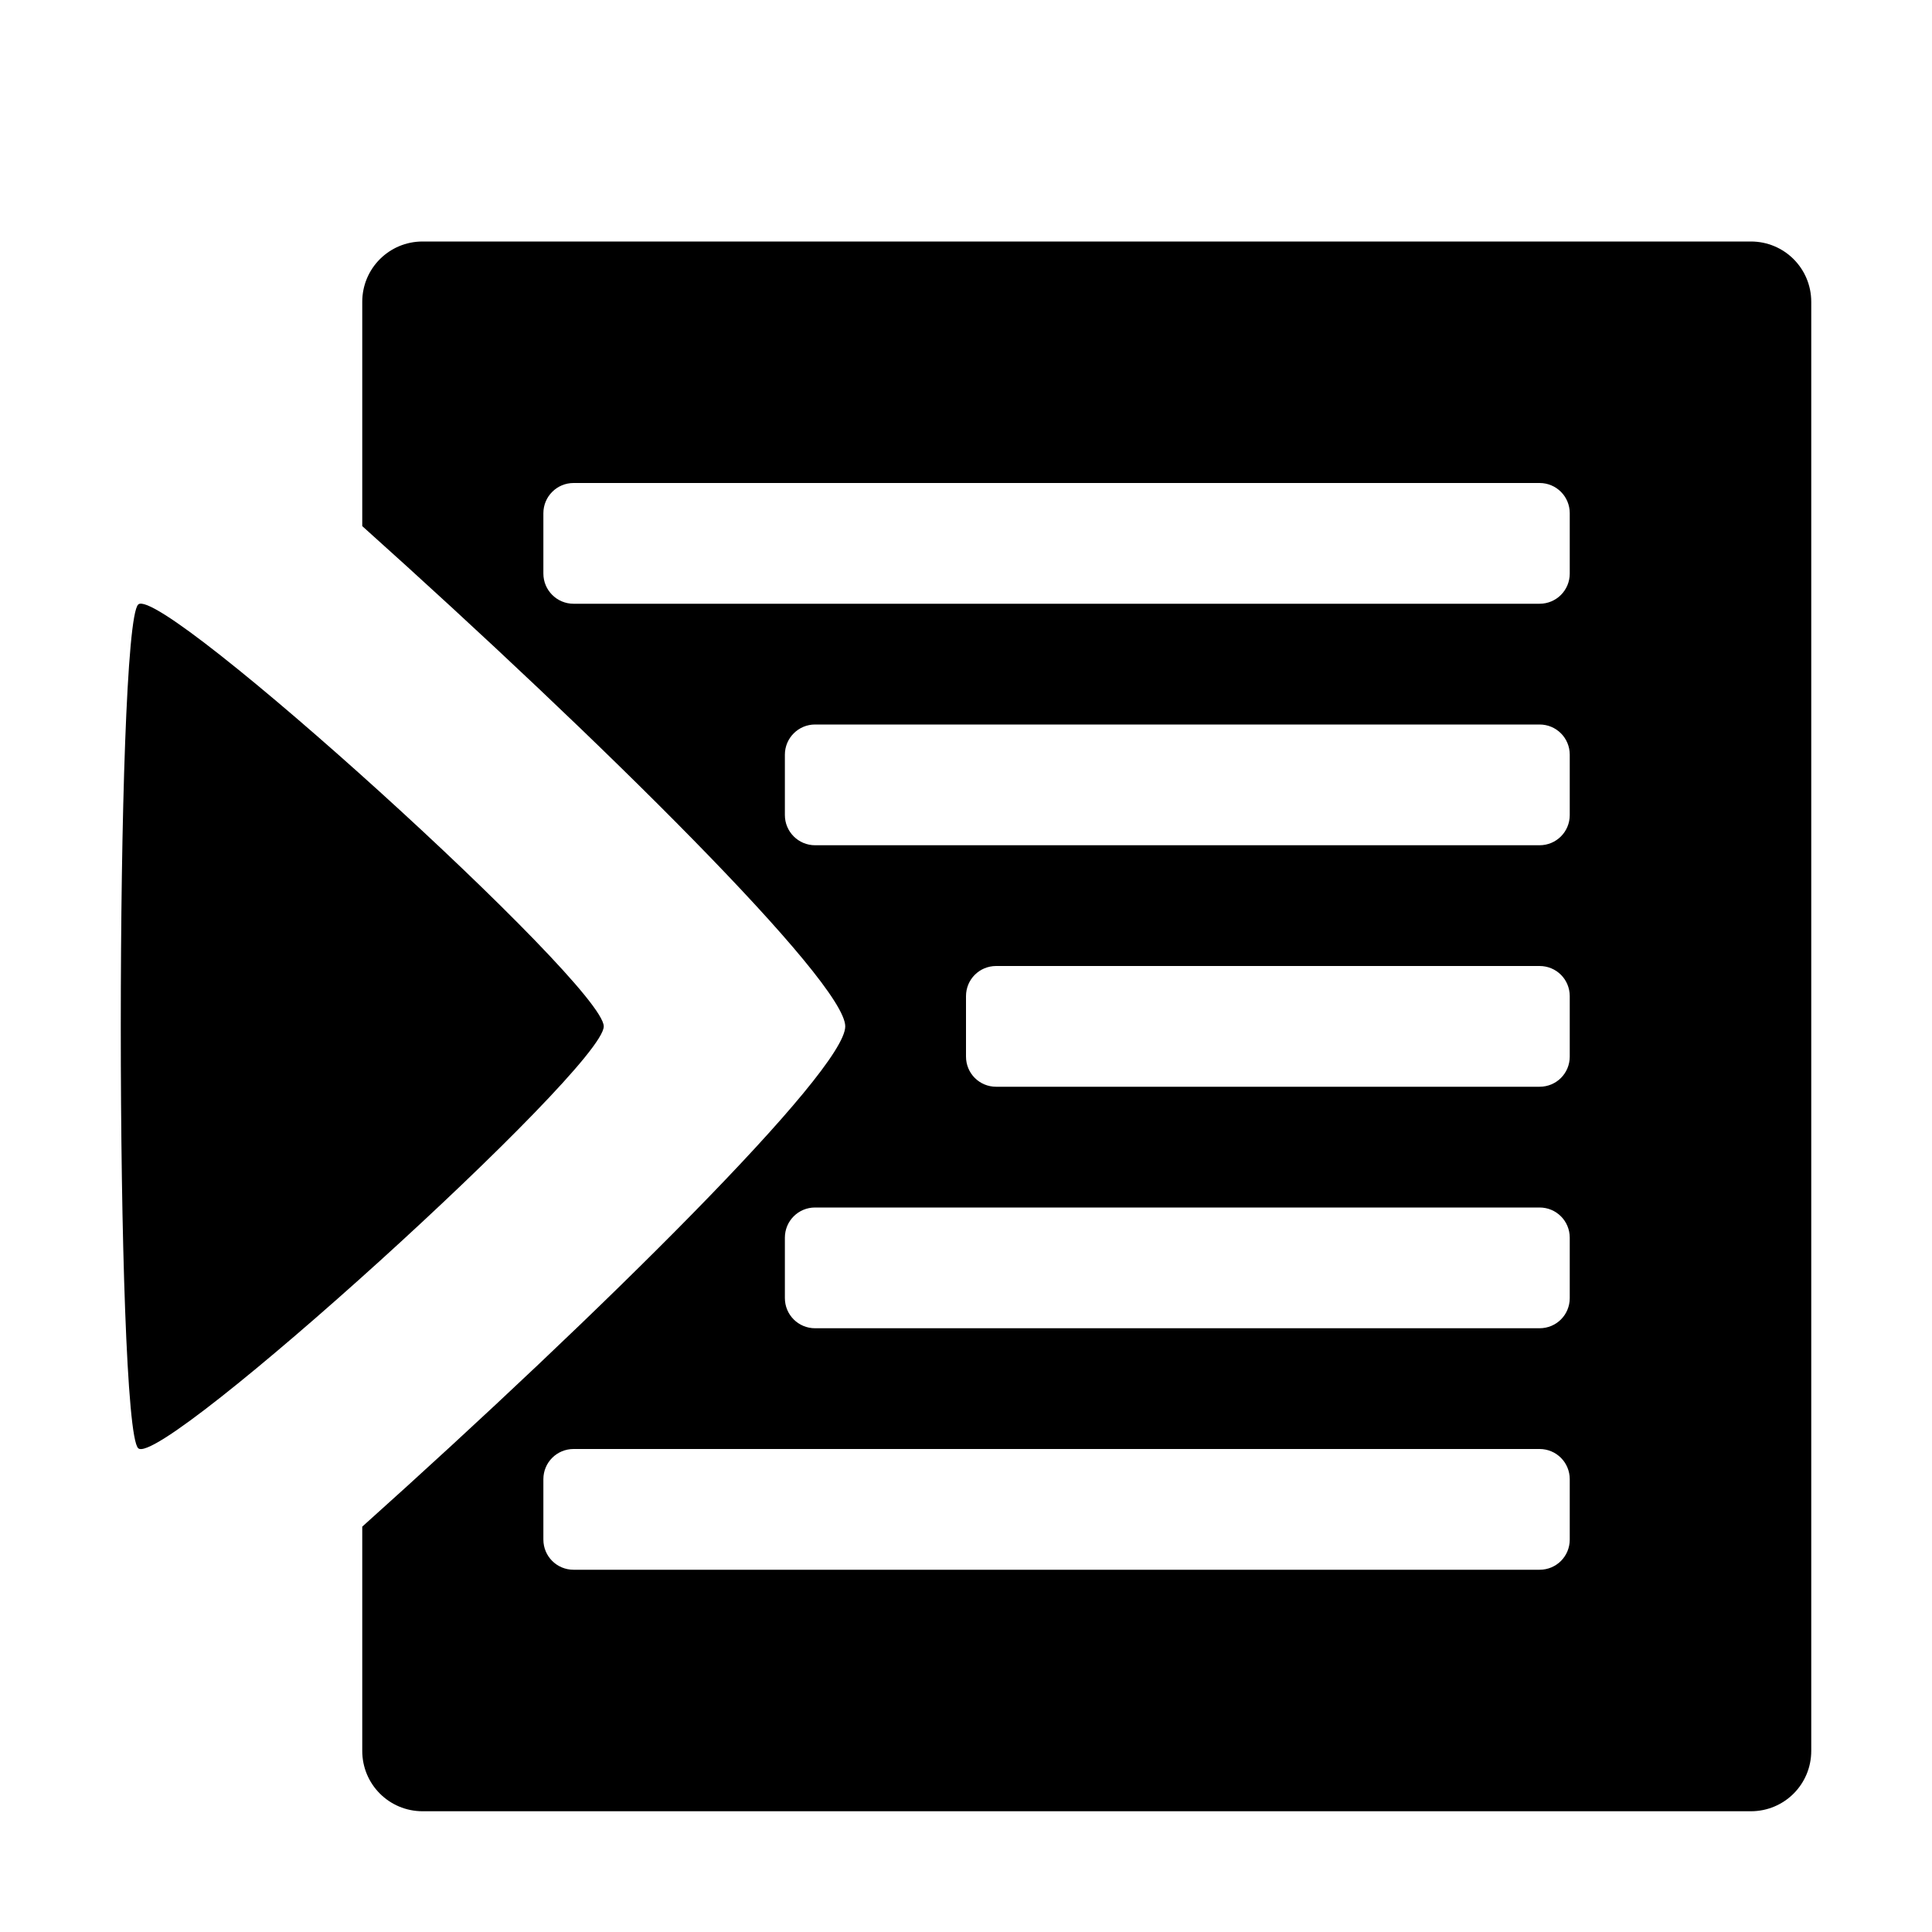 <?xml version="1.0" encoding="UTF-8" standalone="no"?>
<svg
   xmlns:dc="http://purl.org/dc/elements/1.1/"
   xmlns:cc="http://creativecommons.org/ns#"
   xmlns:rdf="http://www.w3.org/1999/02/22-rdf-syntax-ns#"
   xmlns:svg="http://www.w3.org/2000/svg"
   xmlns="http://www.w3.org/2000/svg"
   version="1.1"
   id="svg2985"
   height="16px"
   width="16px">
  <defs
     id="defs2987" />
  <g
     style="opacity:1"
     id="layer2">
    <path
       id="rect815"
       d="M 3.5,2 C 3.223,2 3,2.223 3,2.5 V 4.357 C 4.978,6.13 7,8.132 7,8.5 7,8.868 4.978,10.87 3,12.643 V 14.5 C 3,14.777 3.223,15 3.5,15 h 11 C 14.777,15 15,14.777 15,14.5 V 2.5 C 15,2.223 14.777,2 14.5,2 Z m 1.25,2 h 8 C 12.889,4 13,4.112 13,4.25 v 0.5 C 13,4.888 12.889,5 12.75,5 h -8 C 4.612,5 4.5,4.888 4.5,4.75 V 4.25 C 4.5,4.112 4.612,4 4.75,4 Z M 1.145,5.006 c -0.193,0.175 -0.193,6.814 0,6.988 C 1.337,12.169 5,8.849 5,8.5 5,8.151 1.337,4.831 1.145,5.006 Z M 6.75,6 h 6 C 12.889,6 13,6.112 13,6.25 v 0.5 C 13,6.888 12.889,7 12.75,7 h -6 C 6.612,7 6.5,6.888 6.5,6.75 V 6.25 C 6.5,6.112 6.612,6 6.75,6 Z m 1.5,2 h 4.5 C 12.889,8 13,8.111 13,8.25 v 0.5 C 13,8.889 12.889,9 12.75,9 H 8.25 C 8.111,9 8,8.889 8,8.75 V 8.25 C 8,8.111 8.111,8 8.25,8 Z m -1.5,2 h 6 c 0.139,0 0.25,0.112 0.25,0.25 v 0.5 C 13,10.889 12.889,11 12.75,11 h -6 C 6.612,11 6.5,10.889 6.5,10.75 v -0.5 C 6.5,10.111 6.612,10 6.75,10 Z m -2,2 h 8 c 0.139,0 0.25,0.112 0.25,0.25 v 0.5 C 13,12.889 12.889,13 12.75,13 h -8 C 4.612,13 4.5,12.889 4.5,12.75 v -0.5 C 4.5,12.111 4.612,12 4.75,12 Z"
       style="opacity:1;vector-effect:none;fill:#000000;fill-opacity:1;stroke:none;stroke-width:5;stroke-linecap:round;stroke-linejoin:round;stroke-miterlimit:4;stroke-dasharray:none;stroke-dashoffset:0;stroke-opacity:1" />
  </g>
</svg>
